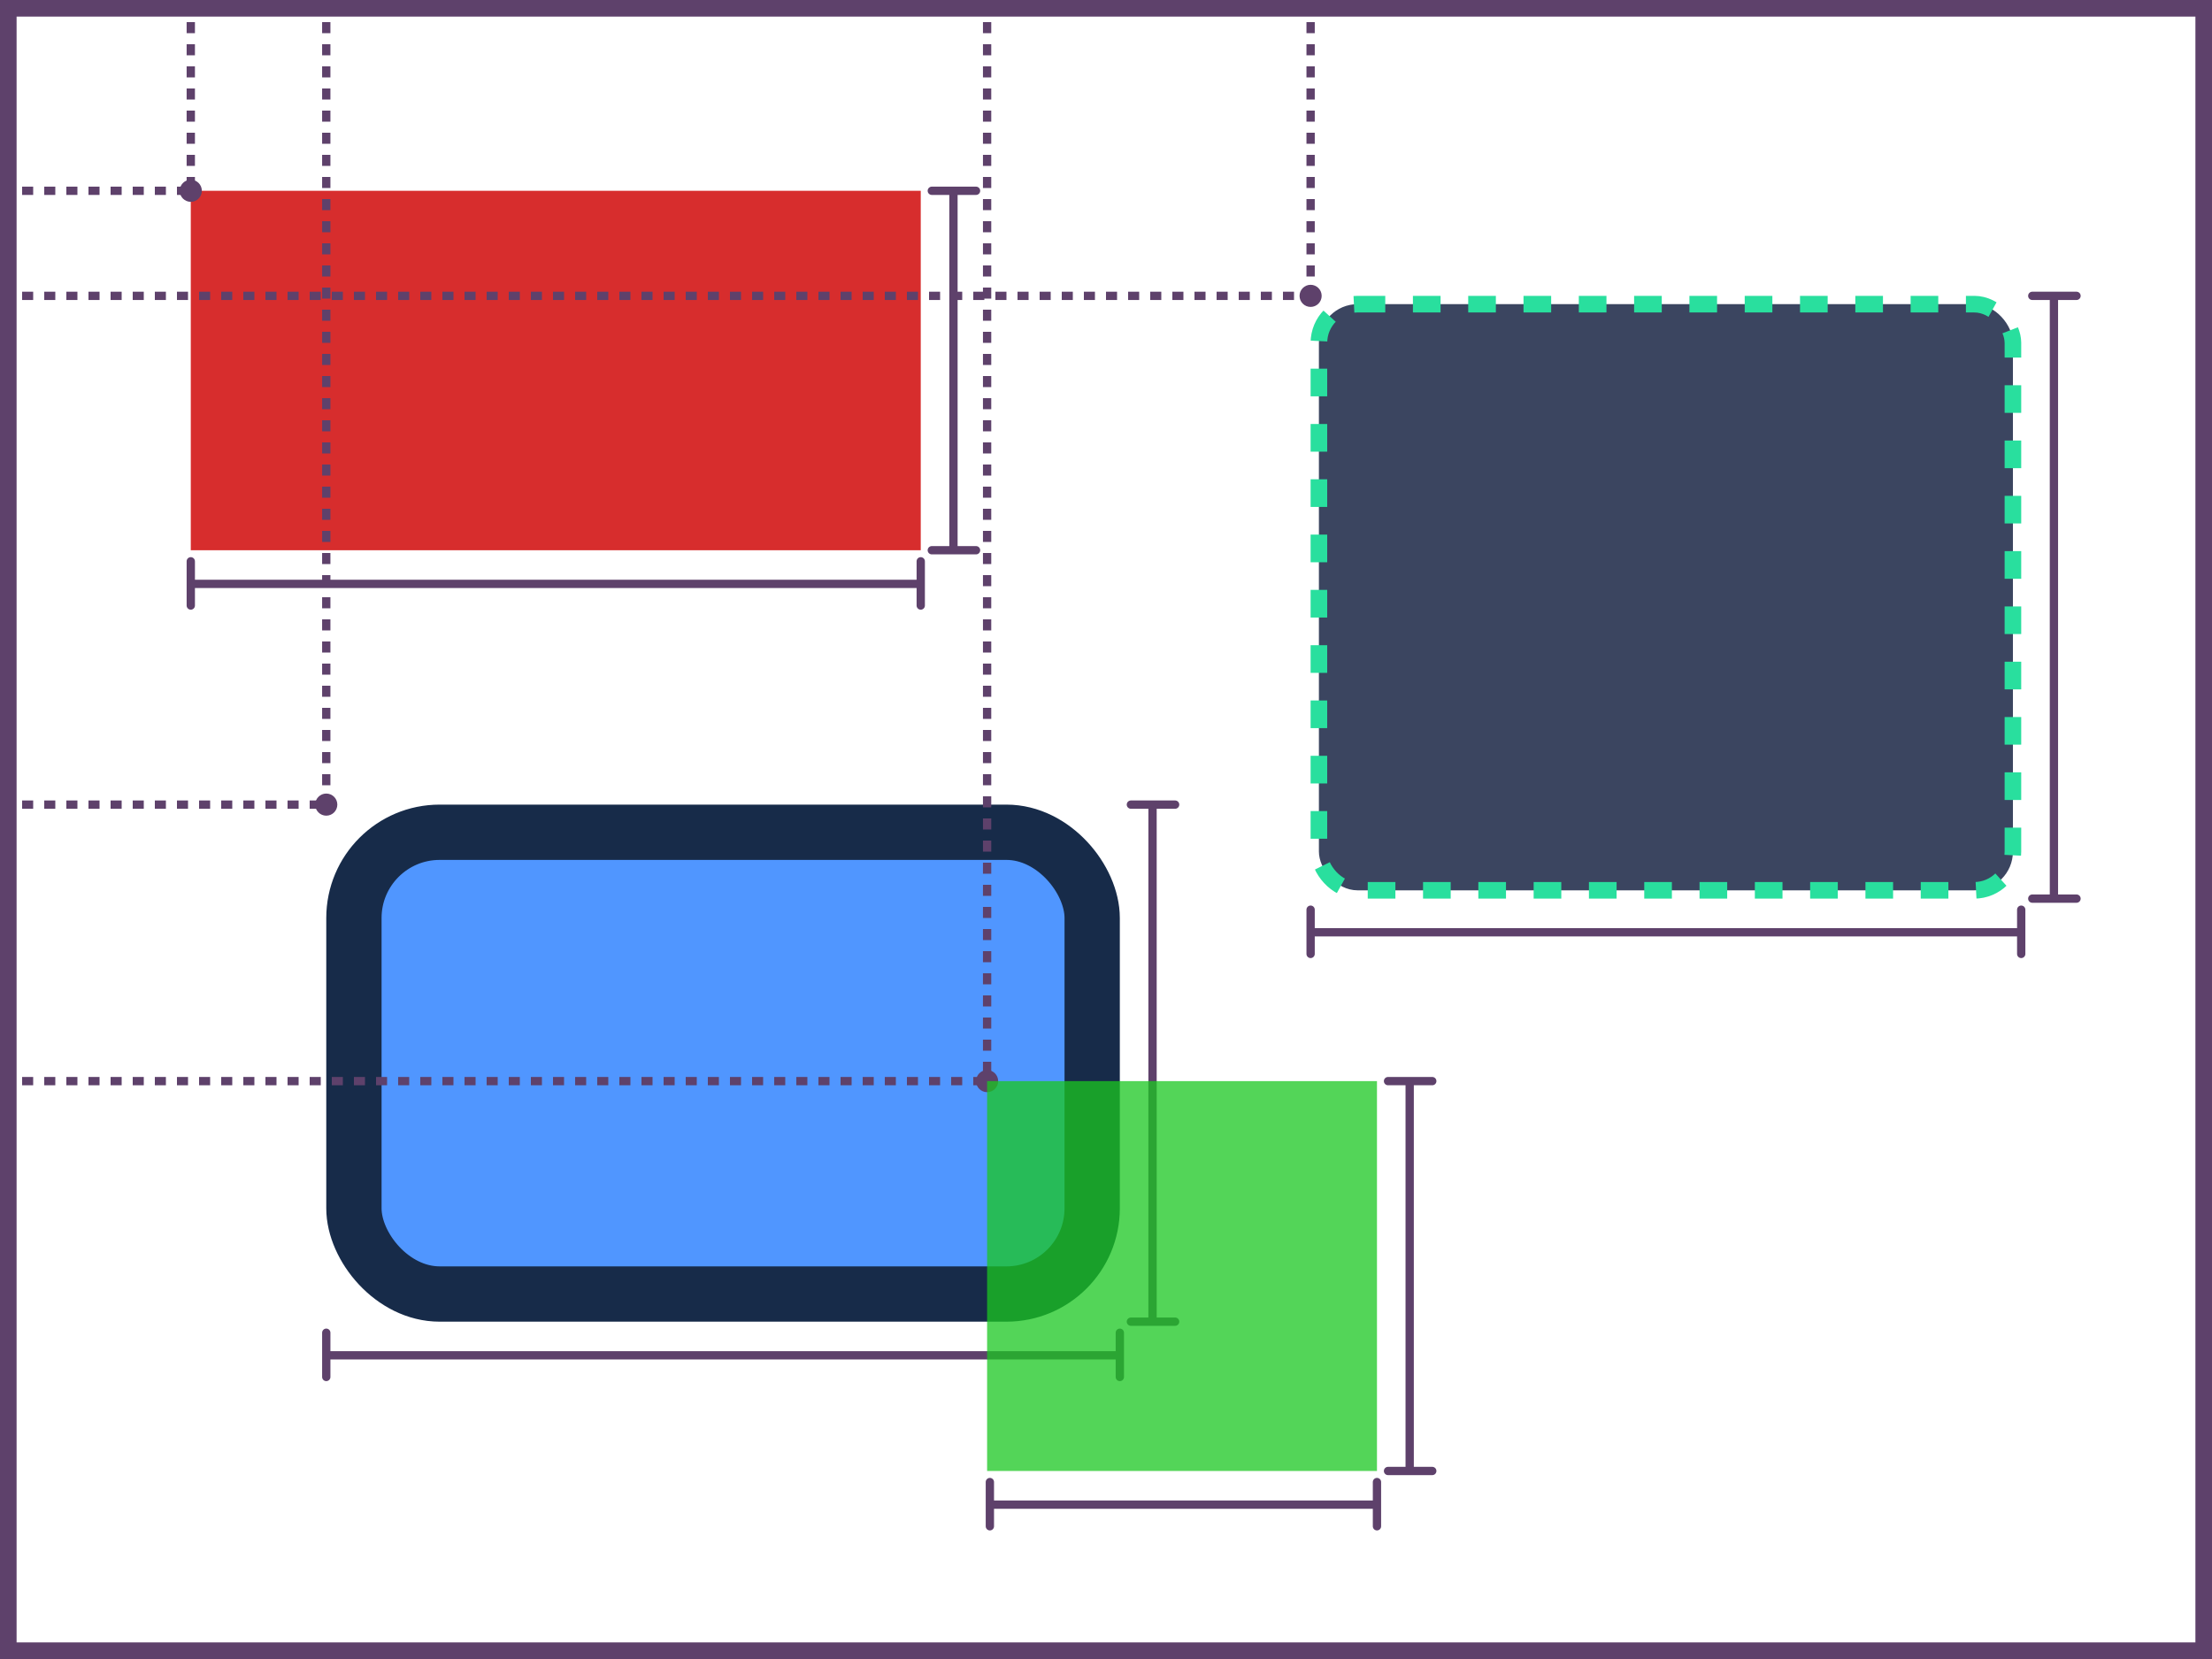 <svg width="800" height="600" viewBox="0 0 800 600" fill="none" xmlns="http://www.w3.org/2000/svg">
<rect x="0" y="0" width="800" height="600" fill="#808080" stroke="none"/>
<g clip-path="url(#clip0_1_7)">
<rect width="800" height="600" fill="white"/>
<rect x="69" y="69" width="264" height="130" fill="#D72D2D"/>
<rect x="128" y="301" width="267" height="167" rx="31" fill="#5096FF" stroke="#172B49" stroke-width="20"/>
<rect x="477" y="110" width="251" height="212" rx="14" fill="#3B4560" stroke="#29DF9E" stroke-width="6" stroke-dasharray="10 10"/>
<path d="M0 69H69" stroke="#5E416B" stroke-width="3" stroke-dasharray="4 4"/>
<path d="M0 107H474" stroke="#5E416B" stroke-width="3" stroke-dasharray="4 4"/>
<path d="M0 291H118" stroke="#5E416B" stroke-width="3" stroke-dasharray="4 4"/>
<path d="M0 391H357" stroke="#5E416B" stroke-width="3" stroke-dasharray="4 4"/>
<path d="M69 0L69 69" stroke="#5E416B" stroke-width="3" stroke-dasharray="4 4"/>
<path d="M474 0L474 107" stroke="#5E416B" stroke-width="3" stroke-dasharray="4 4"/>
<path d="M118 0L118 291" stroke="#5E416B" stroke-width="3" stroke-dasharray="4 4"/>
<path d="M357 0L357 391" stroke="#5E416B" stroke-width="3" stroke-dasharray="4 4"/>
<path d="M69 211.17H333" stroke="#5E416B" stroke-width="3"/>
<path d="M69 203V219" stroke="#5E416B" stroke-width="3" stroke-linecap="round"/>
<path d="M333 203V219" stroke="#5E416B" stroke-width="3" stroke-linecap="round"/>
<path d="M118 490.17H405" stroke="#5E416B" stroke-width="3"/>
<path d="M118 482V498" stroke="#5E416B" stroke-width="3" stroke-linecap="round"/>
<path d="M405 482V498" stroke="#5E416B" stroke-width="3" stroke-linecap="round"/>
<path d="M474 337.17H731" stroke="#5E416B" stroke-width="3"/>
<path d="M474 329V345" stroke="#5E416B" stroke-width="3" stroke-linecap="round"/>
<path d="M731 329V345" stroke="#5E416B" stroke-width="3" stroke-linecap="round"/>
<path d="M344.83 69L344.83 199" stroke="#5E416B" stroke-width="3"/>
<path d="M353 69L337 69" stroke="#5E416B" stroke-width="3" stroke-linecap="round"/>
<path d="M353 199L337 199" stroke="#5E416B" stroke-width="3" stroke-linecap="round"/>
<path d="M416.83 291L416.83 478" stroke="#5E416B" stroke-width="3"/>
<path d="M425 291L409 291" stroke="#5E416B" stroke-width="3" stroke-linecap="round"/>
<path d="M425 478L409 478" stroke="#5E416B" stroke-width="3" stroke-linecap="round"/>
<path d="M742.83 107L742.83 325" stroke="#5E416B" stroke-width="3"/>
<path d="M751 107L735 107" stroke="#5E416B" stroke-width="3" stroke-linecap="round"/>
<path d="M751 325L735 325" stroke="#5E416B" stroke-width="3" stroke-linecap="round"/>
<circle cx="69" cy="69" r="4" fill="#5E416B"/>
<circle cx="118" cy="291" r="4" fill="#5E416B"/>
<circle cx="474" cy="107" r="4" fill="#5E416B"/>
<circle cx="357" cy="391" r="4" fill="#5E416B"/>
<rect x="3" y="3" width="794" height="594" stroke="#5E416B" stroke-width="6"/>
<rect x="357" y="391" width="141" height="141" fill="#1AC721" fill-opacity="0.75"/>
<path d="M358 544.17H498" stroke="#5E416B" stroke-width="3"/>
<path d="M358 536V552" stroke="#5E416B" stroke-width="3" stroke-linecap="round"/>
<path d="M498 536V552" stroke="#5E416B" stroke-width="3" stroke-linecap="round"/>
<path d="M509.83 391L509.83 532" stroke="#5E416B" stroke-width="3"/>
<path d="M518 391L502 391" stroke="#5E416B" stroke-width="3" stroke-linecap="round"/>
<path d="M518 532L502 532" stroke="#5E416B" stroke-width="3" stroke-linecap="round"/>
</g>
<defs>
<clipPath id="clip0_1_7">
<rect width="800" height="600" fill="white"/>
</clipPath>
</defs>
</svg>
